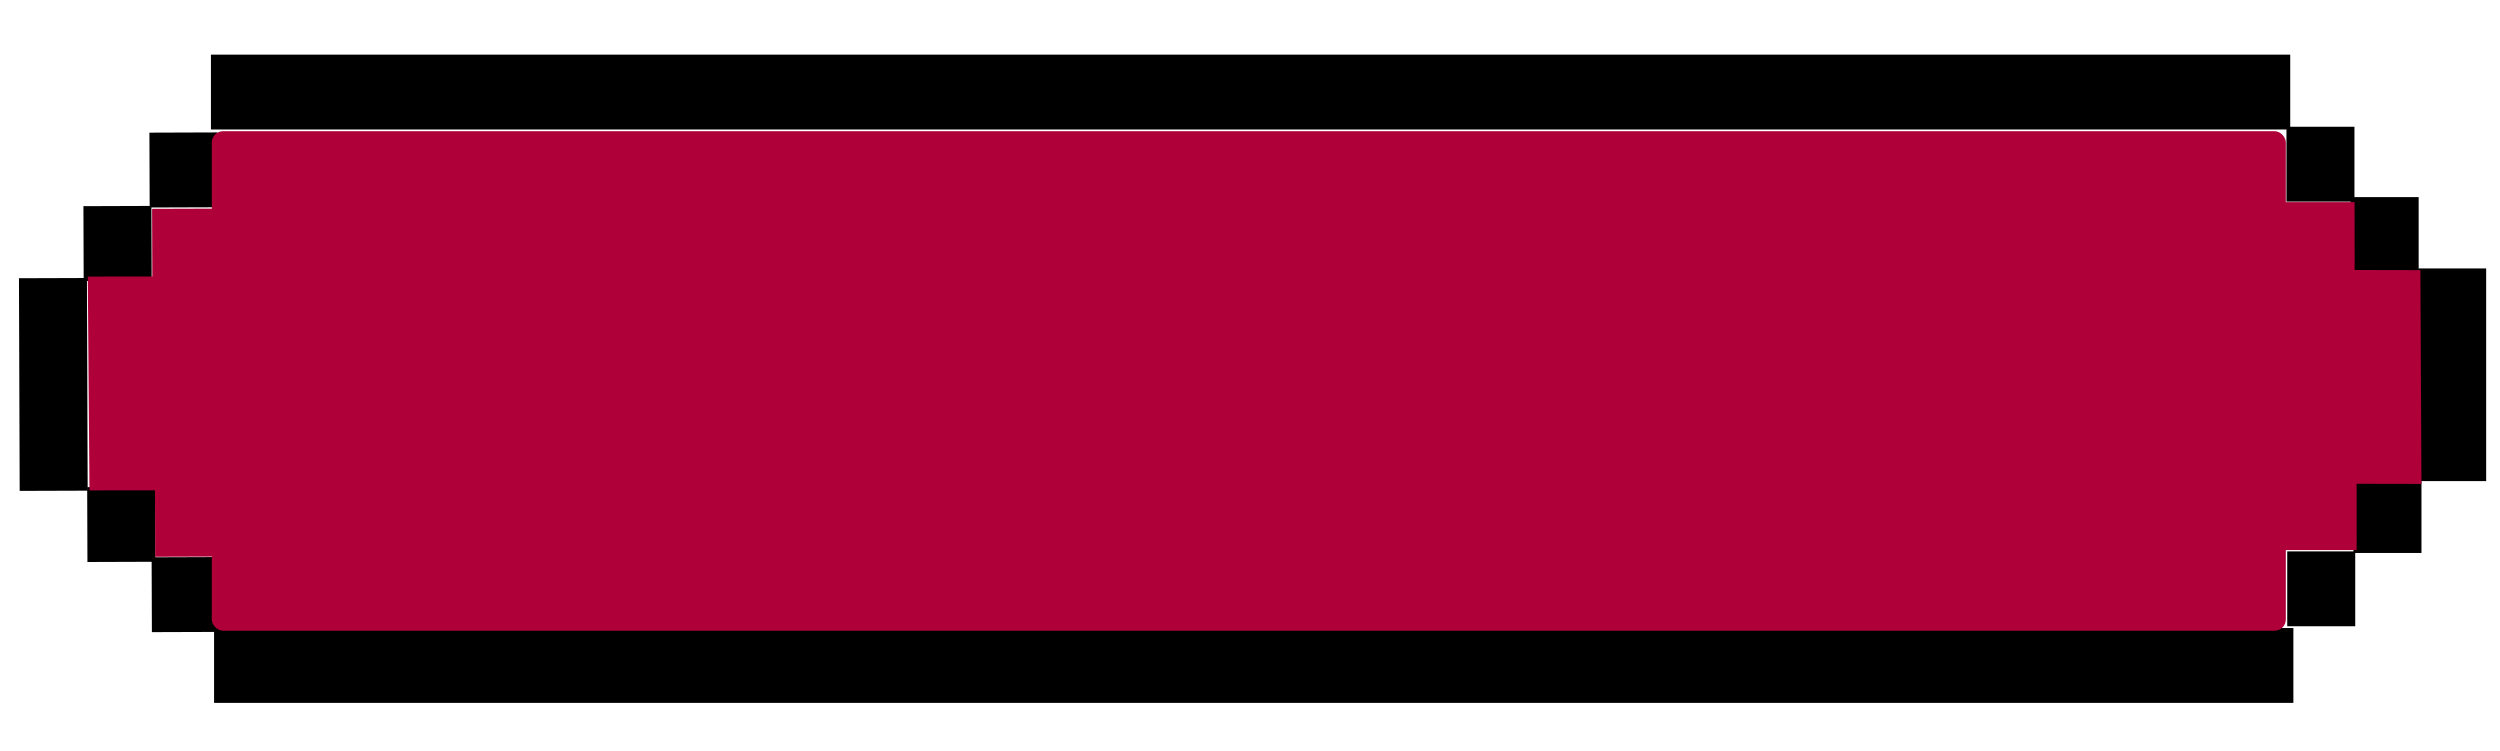 <?xml version="1.0" encoding="UTF-8" standalone="no"?>
<svg
   version="1.1"
   id="svg5"
   xml:space="preserve"
   inkscape:version="1.2.2 (b0a8486541, 2022-12-01)"
   sodipodi:docname="button_press.svg"
   viewBox="15.06 203.04 157.31 47.27"
   xmlns:inkscape="http://www.inkscape.org/namespaces/inkscape"
   xmlns:sodipodi="http://sodipodi.sourceforge.net/DTD/sodipodi-0.dtd"
   xmlns="http://www.w3.org/2000/svg"
   xmlns:svg="http://www.w3.org/2000/svg"><sodipodi:namedview
     id="namedview7"
     pagecolor="#ffffff"
     bordercolor="#000000"
     borderopacity="0.25"
     inkscape:showpageshadow="2"
     inkscape:pageopacity="0.0"
     inkscape:pagecheckerboard="0"
     inkscape:deskcolor="#d1d1d1"
     inkscape:document-units="mm"
     showgrid="false"
     inkscape:zoom="4.1048924"
     inkscape:cx="51.280273"
     inkscape:cy="65.653366"
     inkscape:window-width="1685"
     inkscape:window-height="743"
     inkscape:window-x="114"
     inkscape:window-y="234"
     inkscape:window-maximized="0"
     inkscape:current-layer="g129" /><defs
     id="defs2" /><g
     inkscape:label="Layer 1"
     inkscape:groupmode="layer"
     id="layer1"><g
       inkscape:label="Image"
       id="g129"
       transform="matrix(0.265,0,0,0.265,-8.101,103.367)"><rect
         style="fill:#000000;fill-opacity:1;stroke:#000000;stroke-width:1.371;stroke-opacity:1"
         id="rect2459-3-6-2-2-7-43"
         width="14.774"
         height="16.402"
         x="631.003"
         y="406.909" /><rect
         style="fill:#000000;fill-opacity:1;stroke:#000000;stroke-width:2.277;stroke-opacity:1"
         id="rect2459-3-6-2-2-7-43-1"
         width="13.868"
         height="48.22"
         x="662.733"
         y="441.004" /><rect
         style="fill:#000000;fill-opacity:1;stroke:#000000;stroke-width:1.371;stroke-opacity:1"
         id="rect2459-3-6-2-2-7-43-4"
         width="14.774"
         height="16.402"
         x="646.916"
         y="490.338" /><rect
         style="fill:#000000;fill-opacity:1;stroke:#000000;stroke-width:1.371;stroke-opacity:1"
         id="rect2459-3-6-2-2-7-43-9"
         width="14.774"
         height="16.402"
         x="631.187"
         y="507.739" /><rect
         style="fill:#000000;fill-opacity:1;stroke:#000000;stroke-width:6.52;stroke-opacity:1"
         id="rect2459-3-9-0-1"
         width="487.207"
         height="11.253"
         x="141.492"
         y="528.509" /><rect
         style="fill:#000000;fill-opacity:1;stroke:#000000;stroke-width:6.52;stroke-opacity:1"
         id="rect2459-3-9-0-1-7"
         width="487.207"
         height="11.253"
         x="140.745"
         y="392.359" /><rect
         style="fill:#000000;fill-opacity:1;stroke:#000000;stroke-width:1.371;stroke-opacity:1"
         id="rect2459-3-6-2-2-7-43-2"
         width="14.774"
         height="16.402"
         x="646.248"
         y="423.613" /><rect
         style="fill:#000000;fill-opacity:1;stroke:#000000;stroke-width:1.371;stroke-opacity:1"
         id="rect2459-3-6-2-2-7-43-22"
         width="14.774"
         height="16.402"
         x="-137.149"
         y="-525.951"
         transform="rotate(179.807)" /><rect
         style="fill:#000000;fill-opacity:1;stroke:#000000;stroke-width:2.277;stroke-opacity:1"
         id="rect2459-3-6-2-2-7-43-1-6"
         width="13.868"
         height="48.22"
         x="-105.419"
         y="-491.856"
         transform="rotate(179.807)" /><rect
         style="fill:#000000;fill-opacity:1;stroke:#000000;stroke-width:1.371;stroke-opacity:1"
         id="rect2459-3-6-2-2-7-43-4-10"
         width="14.774"
         height="16.402"
         x="-121.236"
         y="-442.522"
         transform="rotate(179.807)" /><rect
         style="fill:#000000;fill-opacity:1;stroke:#000000;stroke-width:1.371;stroke-opacity:1"
         id="rect2459-3-6-2-2-7-43-9-6"
         width="14.774"
         height="16.402"
         x="-136.965"
         y="-425.121"
         transform="rotate(179.807)" /><rect
         style="fill:#000000;fill-opacity:1;stroke:#000000;stroke-width:1.371;stroke-opacity:1"
         id="rect2459-3-6-2-2-7-43-2-1"
         width="14.774"
         height="16.402"
         x="-121.904"
         y="-509.246"
         transform="rotate(179.807)" /><g
         id="g1496"
         style="fill:#af0039;fill-opacity:1"><rect
           style="fill:#af0039;fill-opacity:1;stroke:none;stroke-width:1.367;stroke-opacity:1"
           id="rect4242"
           width="492.476"
           height="118.608"
           x="137.691"
           y="407.279"
           ry="2.674" /><rect
           style="fill:#af0039;fill-opacity:1;stroke:none;stroke-width:3.68;stroke-opacity:1"
           id="rect2459-3-6-2-2-7-43-1-6-5"
           width="34.399"
           height="50.767"
           x="-139.104"
           y="-492.67"
           transform="matrix(-1,0.001,-0.008,-1,0,0)" /><rect
           style="fill:#af0039;fill-opacity:1;stroke:none;stroke-width:1.371;stroke-opacity:1"
           id="rect2459-3-6-2-2-7-43-4-10-9"
           width="14.774"
           height="16.402"
           x="-136.855"
           y="-442.528"
           transform="rotate(179.807)" /><rect
           style="fill:#af0039;fill-opacity:1;stroke:none;stroke-width:1.371;stroke-opacity:1"
           id="rect2459-3-6-2-2-7-43-4-10-9-4"
           width="14.774"
           height="16.402"
           x="-137.312"
           y="-508.739"
           transform="rotate(179.807)" /><rect
           style="fill:#af0039;fill-opacity:1;stroke:none;stroke-width:3.68;stroke-opacity:1"
           id="rect2459-3-6-2-2-7-43-1-6-5-9"
           width="34.399"
           height="50.767"
           x="625.526"
           y="438.946"
           transform="matrix(1,0.002,0.005,1,0,0)" /><rect
           style="fill:#af0039;fill-opacity:1;stroke:none;stroke-width:1.611;stroke-opacity:1"
           id="rect2459-3-6-2-2-7-43-4-10-9-0"
           width="20.395"
           height="16.402"
           x="626.344"
           y="490.498"
           transform="matrix(1,-2.5631207e-4,4.8841997e-4,1,0,0)" /><rect
           style="fill:#af0039;fill-opacity:1;stroke:none;stroke-width:1.533;stroke-opacity:1"
           id="rect2459-3-6-2-2-7-43-4-10-9-4-9"
           width="18.478"
           height="16.402"
           x="627.832"
           y="424.305"
           transform="matrix(1,-2.8289627e-4,4.4252239e-4,1,0,0)" /></g></g></g></svg>
